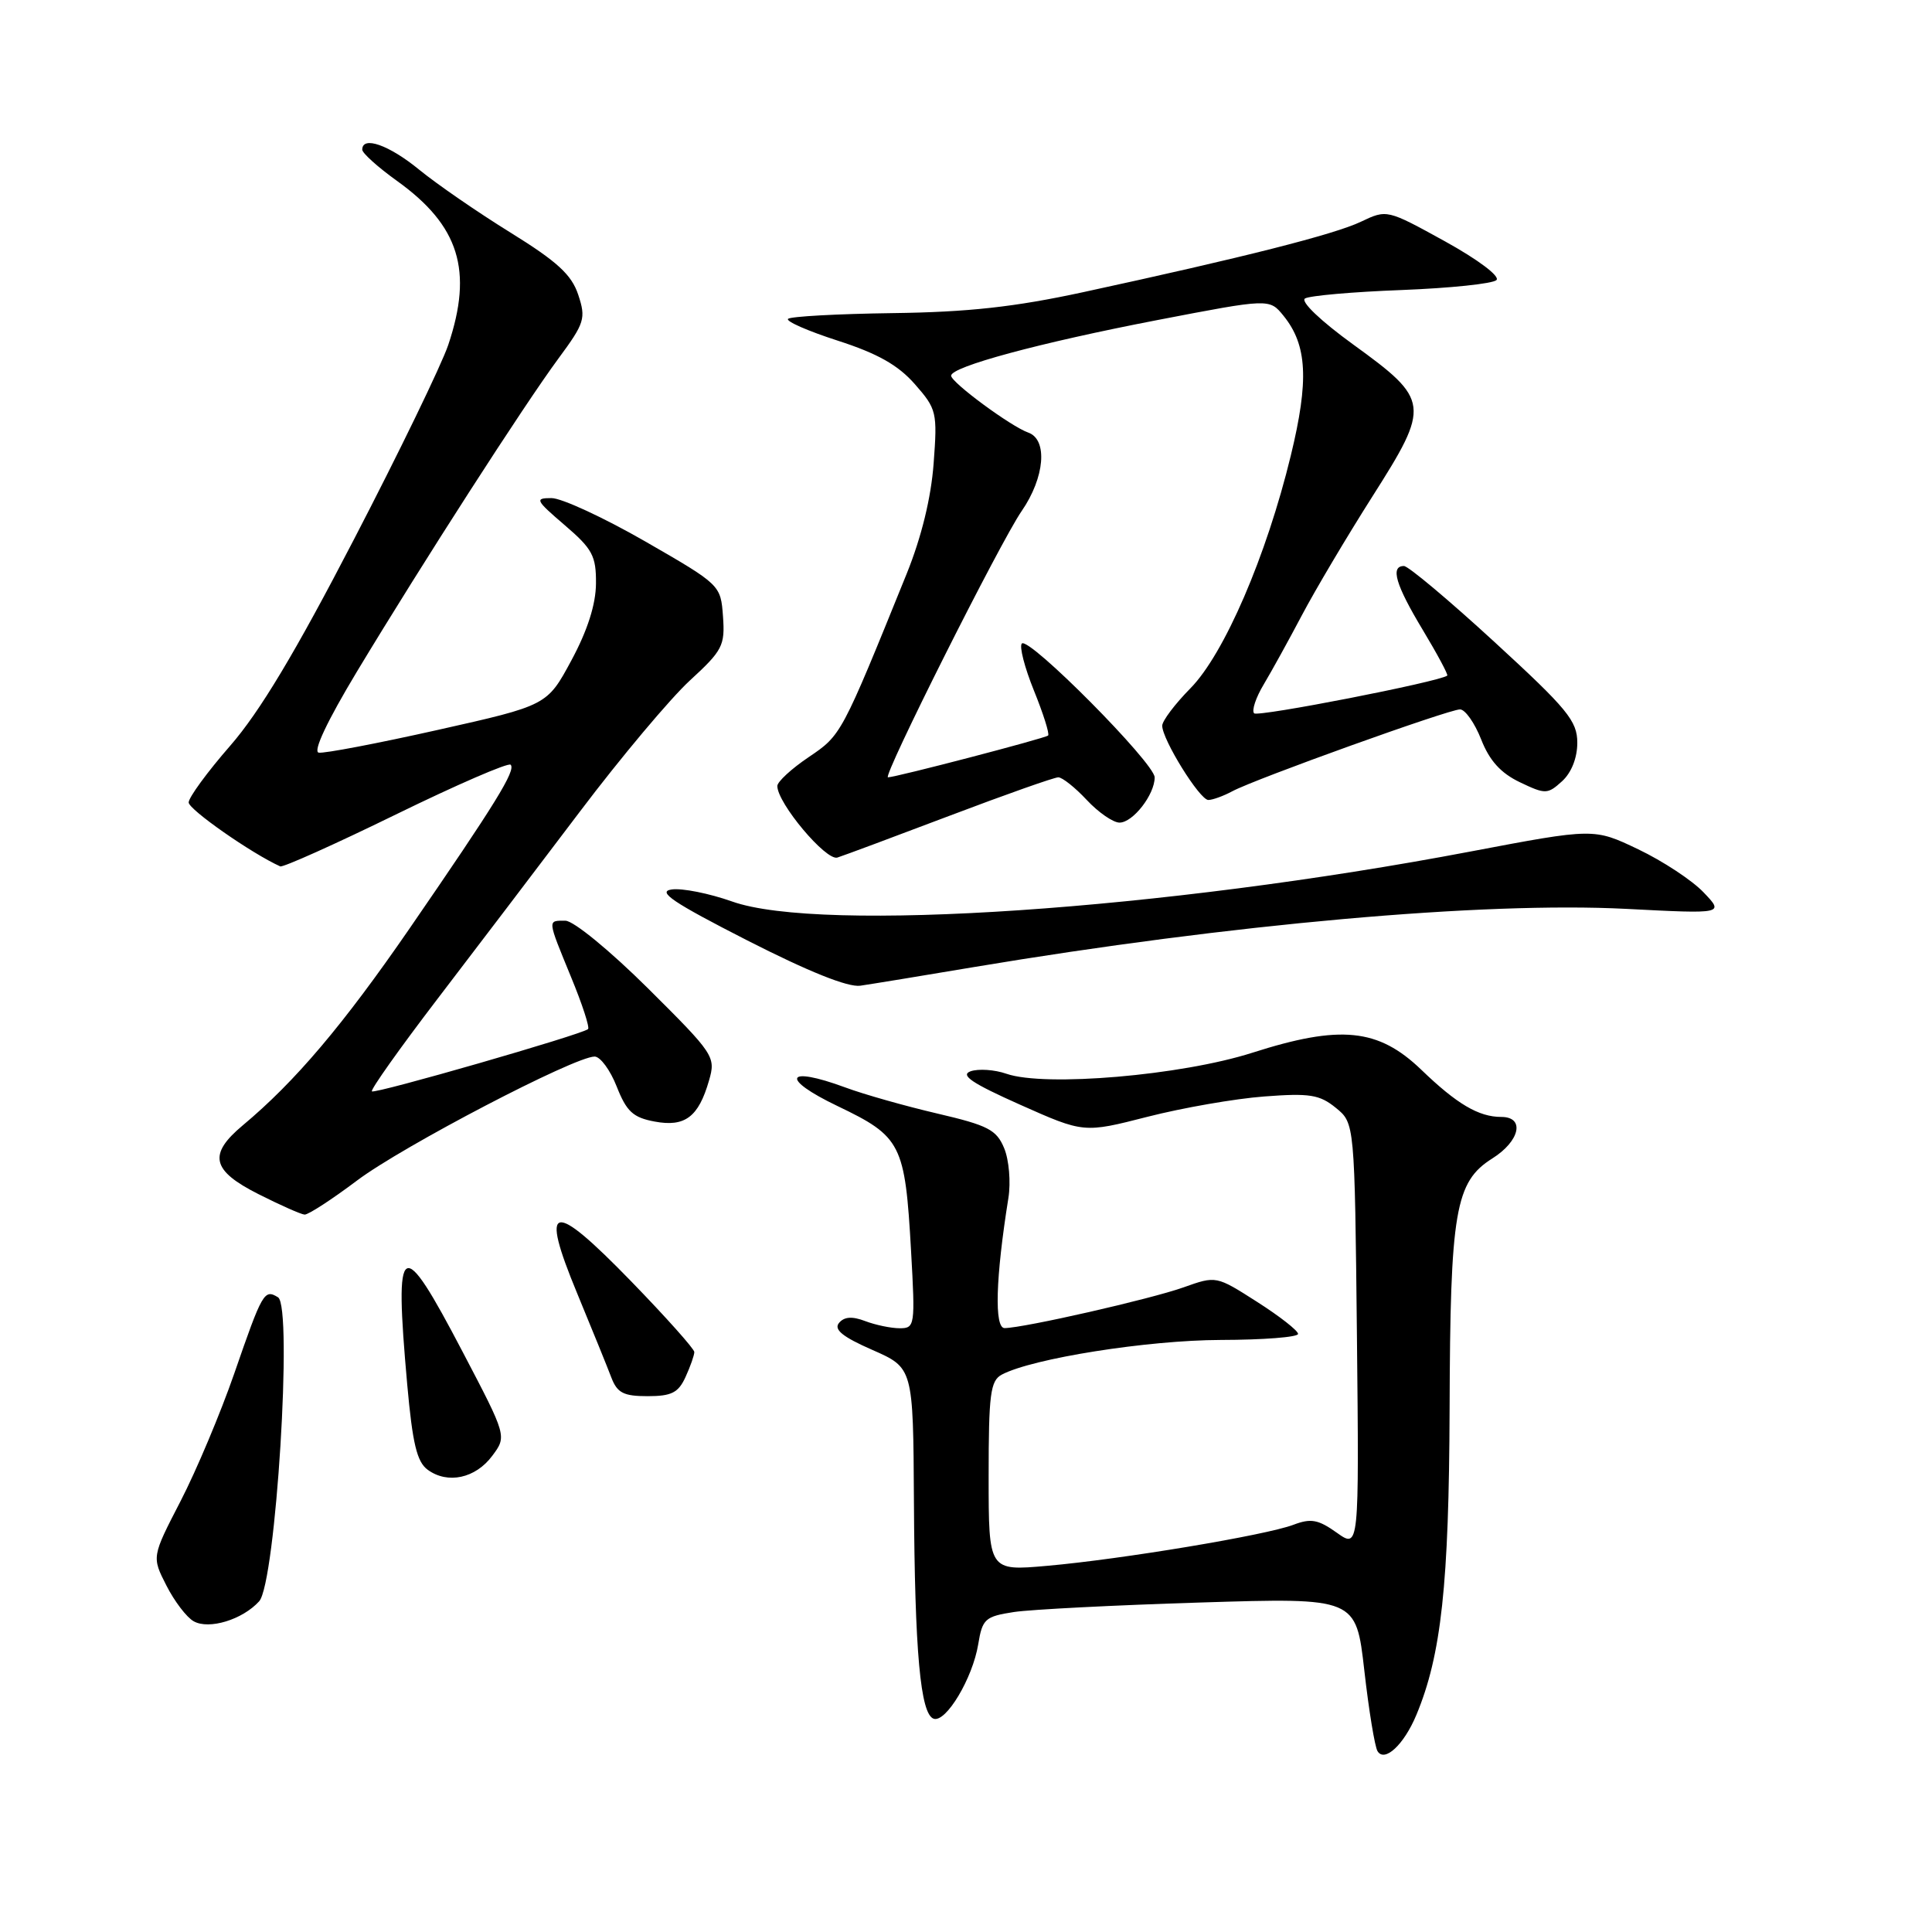 <?xml version="1.0" encoding="UTF-8" standalone="no"?>
<!DOCTYPE svg PUBLIC "-//W3C//DTD SVG 1.1//EN" "http://www.w3.org/Graphics/SVG/1.1/DTD/svg11.dtd" >
<svg xmlns="http://www.w3.org/2000/svg" xmlns:xlink="http://www.w3.org/1999/xlink" version="1.1" viewBox="0 0 256 256">
 <g >
 <path fill="currentColor"
d=" M 187.67 227.25 C 190.98 219.33 192.00 209.95 192.08 186.68 C 192.16 160.44 192.82 156.60 197.74 153.50 C 201.40 151.20 202.10 148.00 198.93 148.00 C 195.94 148.00 193.05 146.30 188.32 141.74 C 182.63 136.27 177.61 135.76 165.95 139.49 C 156.55 142.50 138.46 144.05 133.36 142.28 C 131.79 141.73 129.65 141.59 128.61 141.95 C 127.19 142.46 128.78 143.53 135.17 146.38 C 143.61 150.14 143.61 150.14 152.05 147.98 C 156.70 146.79 163.65 145.58 167.50 145.29 C 173.53 144.83 174.85 145.04 177.00 146.79 C 179.50 148.82 179.50 148.82 179.80 177.01 C 180.09 205.20 180.09 205.20 177.13 203.09 C 174.67 201.34 173.70 201.16 171.39 202.04 C 167.76 203.42 148.64 206.61 138.75 207.48 C 131.00 208.17 131.00 208.17 131.00 195.62 C 131.00 184.69 131.23 182.95 132.75 182.14 C 136.82 179.99 152.05 177.58 161.75 177.55 C 167.39 177.54 172.00 177.18 172.00 176.75 C 172.00 176.32 169.56 174.41 166.58 172.51 C 161.15 169.04 161.15 169.04 156.83 170.58 C 152.49 172.13 135.71 175.95 133.12 175.98 C 131.73 176.00 131.92 169.35 133.62 158.73 C 133.95 156.65 133.70 153.69 133.06 152.15 C 132.05 149.70 130.93 149.12 124.20 147.55 C 119.96 146.56 114.47 145.01 112.00 144.09 C 104.06 141.16 103.32 142.89 110.96 146.55 C 119.44 150.61 119.92 151.55 120.72 165.75 C 121.28 175.66 121.23 176.00 119.22 176.00 C 118.07 176.00 116.01 175.57 114.64 175.05 C 112.91 174.39 111.86 174.47 111.17 175.30 C 110.45 176.17 111.66 177.15 115.59 178.87 C 121.00 181.25 121.00 181.25 121.10 198.87 C 121.21 218.93 121.96 227.16 123.72 227.74 C 125.35 228.28 128.88 222.38 129.62 217.87 C 130.17 214.51 130.53 214.19 134.36 213.60 C 136.64 213.26 147.77 212.69 159.09 212.34 C 179.68 211.70 179.68 211.70 180.78 221.35 C 181.38 226.65 182.17 231.46 182.53 232.04 C 183.47 233.57 186.03 231.18 187.67 227.25 Z  M 34.34 212.18 C 36.54 209.75 38.82 173.12 36.84 171.90 C 35.02 170.78 34.77 171.21 31.04 182.00 C 29.23 187.22 26.03 194.83 23.93 198.90 C 20.11 206.29 20.11 206.29 22.05 210.09 C 23.11 212.18 24.74 214.32 25.67 214.83 C 27.70 215.97 32.14 214.61 34.34 212.18 Z  M 65.23 192.90 C 67.16 190.31 67.16 190.31 61.33 179.18 C 53.09 163.43 52.22 163.94 53.96 183.46 C 54.66 191.26 55.24 193.71 56.67 194.75 C 59.32 196.69 63.01 195.89 65.23 192.90 Z  M 90.84 182.45 C 91.48 181.05 92.00 179.57 92.00 179.15 C 92.00 178.74 88.24 174.53 83.65 169.80 C 73.09 158.93 71.47 159.29 76.48 171.38 C 78.46 176.17 80.50 181.19 81.01 182.54 C 81.79 184.57 82.63 185.00 85.81 185.00 C 88.99 185.00 89.89 184.54 90.84 182.45 Z  M 47.33 156.41 C 53.36 151.88 76.13 140.00 78.79 140.00 C 79.54 140.00 80.86 141.79 81.72 143.98 C 83.02 147.28 83.88 148.08 86.73 148.61 C 90.76 149.37 92.56 148.01 93.95 143.17 C 94.86 140.02 94.64 139.69 85.86 130.96 C 80.80 125.94 75.99 122.00 74.92 122.00 C 72.52 122.00 72.49 121.71 75.67 129.47 C 77.15 133.05 78.16 136.15 77.92 136.36 C 77.10 137.08 49.65 144.99 49.28 144.61 C 49.07 144.40 52.98 138.89 57.97 132.36 C 62.96 125.84 71.46 114.65 76.87 107.50 C 82.27 100.35 88.82 92.56 91.40 90.18 C 95.75 86.19 96.08 85.54 95.80 81.68 C 95.50 77.52 95.46 77.48 85.51 71.75 C 80.01 68.59 74.42 66.00 73.08 66.00 C 70.82 66.00 70.95 66.26 74.82 69.58 C 78.50 72.73 79.00 73.65 78.97 77.33 C 78.95 80.08 77.85 83.54 75.72 87.49 C 72.50 93.47 72.50 93.47 58.00 96.72 C 50.02 98.51 42.93 99.86 42.23 99.73 C 41.44 99.59 43.36 95.53 47.29 89.00 C 56.02 74.52 69.44 53.68 73.97 47.54 C 77.48 42.79 77.66 42.20 76.62 39.06 C 75.74 36.40 73.84 34.66 67.66 30.83 C 63.34 28.16 57.90 24.41 55.55 22.49 C 51.55 19.21 48.00 17.96 48.00 19.83 C 48.00 20.29 50.07 22.15 52.59 23.96 C 60.86 29.89 62.71 35.84 59.39 45.72 C 58.50 48.35 52.88 59.96 46.88 71.51 C 39.14 86.45 34.40 94.35 30.49 98.83 C 27.47 102.29 25.00 105.67 25.00 106.33 C 25.00 107.26 33.32 113.08 37.13 114.80 C 37.49 114.96 44.38 111.87 52.44 107.93 C 60.50 103.99 67.35 101.02 67.66 101.33 C 68.39 102.06 65.68 106.45 54.29 123.00 C 45.43 135.86 39.11 143.32 32.15 149.13 C 27.55 152.98 28.04 155.10 34.25 158.23 C 37.14 159.69 39.89 160.91 40.36 160.94 C 40.84 160.97 43.97 158.94 47.33 156.41 Z  M 129.00 128.15 C 163.12 122.44 196.53 119.46 215.48 120.43 C 228.47 121.10 228.47 121.10 225.71 118.22 C 224.20 116.64 220.31 114.08 217.08 112.54 C 211.20 109.73 211.20 109.73 194.85 112.83 C 154.17 120.56 108.73 123.64 97.00 119.45 C 93.97 118.38 90.38 117.66 89.00 117.86 C 87.03 118.14 89.15 119.57 99.00 124.60 C 107.14 128.75 112.37 130.85 114.00 130.61 C 115.38 130.41 122.12 129.31 129.00 128.15 Z  M 125.88 108.07 C 133.24 105.28 139.69 103.00 140.23 103.00 C 140.76 103.00 142.46 104.35 144.00 106.00 C 145.54 107.65 147.50 109.00 148.34 109.00 C 150.12 109.00 153.00 105.29 153.00 103.01 C 153.00 101.13 136.34 84.33 135.40 85.27 C 135.04 85.63 135.76 88.44 137.00 91.50 C 138.24 94.56 139.09 97.24 138.88 97.46 C 138.52 97.82 118.68 103.00 117.66 103.00 C 116.89 103.00 132.53 71.83 135.38 67.71 C 138.44 63.27 138.86 58.24 136.25 57.32 C 133.95 56.51 126.07 50.70 126.03 49.79 C 125.98 48.60 137.71 45.43 153.36 42.41 C 168.21 39.55 168.21 39.55 170.07 41.84 C 173.22 45.72 173.46 50.40 171.04 60.36 C 167.80 73.71 162.22 86.64 157.75 91.19 C 155.69 93.28 154.00 95.52 154.00 96.16 C 154.00 97.99 158.97 106.00 160.11 106.00 C 160.67 106.00 162.11 105.48 163.30 104.84 C 166.36 103.20 191.96 94.00 193.46 94.00 C 194.14 94.00 195.40 95.79 196.26 97.97 C 197.36 100.79 198.86 102.44 201.39 103.65 C 204.78 105.27 205.06 105.26 206.98 103.52 C 208.22 102.39 209.00 100.43 209.00 98.42 C 209.00 95.53 207.70 93.95 198.03 85.07 C 192.00 79.53 186.60 75.00 186.03 75.00 C 184.19 75.00 184.93 77.50 188.52 83.46 C 190.45 86.67 191.91 89.40 191.77 89.52 C 190.76 90.33 166.70 95.03 166.18 94.52 C 165.83 94.16 166.40 92.44 167.45 90.69 C 168.50 88.93 170.78 84.80 172.52 81.50 C 174.26 78.20 178.46 71.12 181.86 65.77 C 189.55 53.67 189.47 53.01 179.31 45.65 C 175.00 42.53 172.29 39.94 172.92 39.55 C 173.52 39.18 179.28 38.67 185.72 38.43 C 192.16 38.18 197.81 37.59 198.29 37.11 C 198.79 36.61 195.85 34.40 191.47 31.98 C 183.79 27.75 183.77 27.74 180.33 29.38 C 176.81 31.06 164.83 34.10 143.50 38.72 C 134.43 40.68 128.27 41.36 118.25 41.49 C 110.96 41.59 104.74 41.93 104.42 42.25 C 104.10 42.57 107.07 43.87 111.01 45.14 C 116.28 46.84 119.00 48.37 121.22 50.90 C 124.12 54.20 124.22 54.63 123.71 61.42 C 123.37 65.98 122.10 71.17 120.15 76.00 C 111.47 97.43 111.49 97.39 107.16 100.32 C 104.87 101.86 103.00 103.59 103.00 104.15 C 103.00 106.42 109.46 114.11 110.96 113.63 C 111.81 113.36 118.52 110.86 125.88 108.07 Z "/>
</g>
</svg>